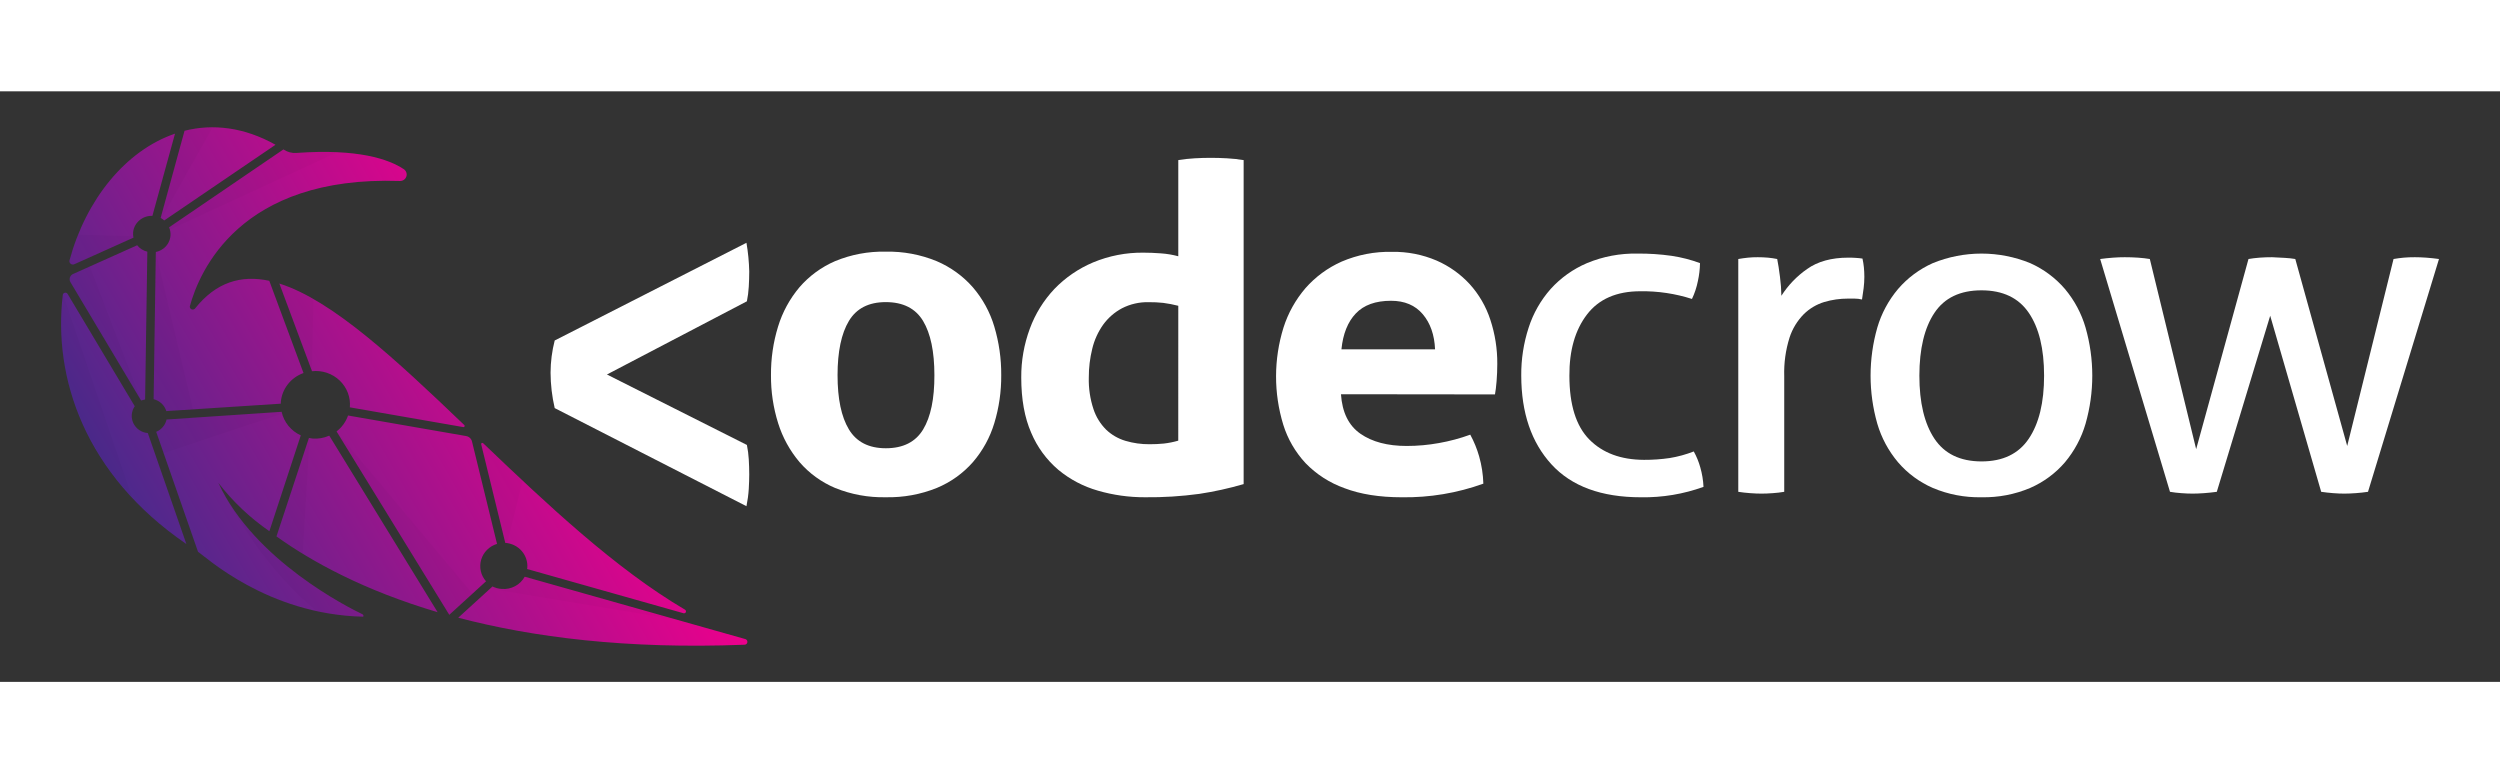 <svg width="194" height="60" viewBox="0 0 254 60" fill="none" xmlns="http://www.w3.org/2000/svg">
<rect x="0" y="0" width="254" height="60" fill="#333333" stroke="none"/>
<path d="M75.84 15.389C76.005 16.349 76.1 17.319 76.123 18.292C76.123 18.817 76.105 19.34 76.075 19.859C76.046 20.355 75.983 20.848 75.885 21.334L61.666 28.77L75.885 35.929C75.982 36.408 76.046 36.893 76.075 37.38C76.105 37.888 76.123 38.404 76.123 38.927C76.123 39.357 76.105 39.847 76.075 40.402C76.037 40.99 75.958 41.574 75.84 42.152L56.358 32.184C56.084 31.004 55.942 29.798 55.937 28.587C55.941 27.484 56.083 26.385 56.358 25.315L75.84 15.389Z" fill="white"/>
<path d="M90.001 41.242C88.234 41.281 86.478 40.959 84.844 40.297C83.447 39.707 82.209 38.807 81.228 37.668C80.248 36.507 79.512 35.167 79.061 33.726C78.564 32.144 78.318 30.495 78.332 28.84C78.317 27.167 78.559 25.502 79.052 23.9C79.496 22.444 80.233 21.088 81.219 19.914C82.203 18.771 83.44 17.863 84.835 17.258C86.465 16.581 88.223 16.251 89.992 16.29C91.769 16.253 93.534 16.583 95.173 17.258C96.585 17.861 97.84 18.769 98.844 19.914C99.845 21.079 100.586 22.437 101.02 23.9C101.499 25.502 101.737 27.164 101.725 28.834C101.739 30.488 101.502 32.135 101.02 33.72C100.583 35.169 99.846 36.513 98.853 37.668C97.852 38.809 96.596 39.709 95.182 40.297C93.54 40.958 91.776 41.279 90.001 41.242ZM90.001 36.264C91.759 36.264 93.023 35.625 93.793 34.349C94.562 33.072 94.943 31.236 94.935 28.84C94.935 26.444 94.551 24.607 93.784 23.331C93.016 22.054 91.752 21.416 89.992 21.416C88.264 21.416 87.016 22.054 86.249 23.331C85.481 24.607 85.097 26.444 85.095 28.84C85.095 31.236 85.479 33.072 86.249 34.349C87.019 35.625 88.269 36.264 90.001 36.264Z" fill="white"/>
<path d="M119.714 6.988C120.267 6.897 120.824 6.836 121.384 6.805C121.932 6.773 122.475 6.758 123.011 6.758C123.548 6.758 124.093 6.773 124.657 6.805C125.225 6.835 125.792 6.896 126.354 6.988V39.906C124.879 40.337 123.377 40.668 121.857 40.898C120.027 41.148 118.18 41.263 116.333 41.243C114.715 41.249 113.104 41.024 111.553 40.573C110.073 40.152 108.701 39.43 107.526 38.455C106.322 37.428 105.379 36.141 104.772 34.695C104.097 33.161 103.759 31.286 103.759 29.071C103.748 27.381 104.043 25.703 104.63 24.114C105.178 22.619 106.026 21.248 107.126 20.08C108.235 18.928 109.573 18.01 111.059 17.383C112.678 16.708 114.422 16.371 116.182 16.392C116.746 16.392 117.336 16.416 117.948 16.463C118.545 16.504 119.137 16.603 119.714 16.758V6.988ZM119.714 21.789C119.21 21.66 118.699 21.562 118.183 21.494C117.691 21.441 117.196 21.418 116.7 21.423C115.757 21.401 114.823 21.616 113.988 22.046C113.232 22.45 112.581 23.018 112.083 23.707C111.559 24.445 111.183 25.274 110.974 26.15C110.737 27.108 110.618 28.091 110.622 29.077C110.594 30.164 110.754 31.247 111.095 32.282C111.352 33.07 111.795 33.789 112.388 34.38C112.938 34.903 113.609 35.291 114.344 35.51C115.137 35.746 115.962 35.862 116.791 35.855C117.278 35.857 117.765 35.834 118.249 35.787C118.744 35.73 119.234 35.632 119.711 35.492L119.714 21.789Z" fill="white"/>
<path d="M136.242 30.776C136.366 32.621 137.025 33.959 138.219 34.789C139.412 35.619 140.981 36.033 142.926 36.031C144.024 36.031 145.12 35.932 146.199 35.736C147.283 35.545 148.347 35.259 149.379 34.884C149.762 35.587 150.065 36.329 150.283 37.097C150.539 37.998 150.682 38.926 150.708 39.861C148.056 40.819 145.246 41.288 142.42 41.245C140.16 41.245 138.221 40.938 136.603 40.322C135.097 39.785 133.739 38.911 132.637 37.769C131.6 36.65 130.829 35.32 130.38 33.874C129.396 30.656 129.404 27.225 130.401 24.01C130.866 22.54 131.627 21.176 132.637 19.997C133.647 18.847 134.901 17.927 136.311 17.3C137.925 16.608 139.673 16.269 141.435 16.309C142.989 16.283 144.531 16.585 145.955 17.194C147.238 17.753 148.386 18.57 149.325 19.593C150.272 20.643 150.986 21.875 151.419 23.21C151.898 24.662 152.136 26.179 152.124 27.704C152.124 28.295 152.1 28.867 152.055 29.434C152.01 30 151.953 30.457 151.889 30.794L136.242 30.776ZM145.802 26.211C145.739 24.74 145.322 23.55 144.551 22.641C143.779 21.732 142.704 21.279 141.326 21.281C139.757 21.281 138.564 21.71 137.749 22.57C136.933 23.43 136.447 24.644 136.29 26.211H145.802Z" fill="white"/>
<path d="M172.087 36.589C172.371 37.1 172.593 37.642 172.748 38.203C172.935 38.849 173.046 39.515 173.076 40.186C171.043 40.923 168.887 41.282 166.72 41.245C162.702 41.245 159.672 40.131 157.63 37.902C155.589 35.673 154.565 32.669 154.559 28.888C154.544 27.23 154.798 25.581 155.313 24.001C155.777 22.558 156.538 21.224 157.549 20.08C158.568 18.952 159.827 18.055 161.238 17.454C162.857 16.781 164.603 16.451 166.361 16.486C167.528 16.476 168.694 16.552 169.848 16.716C170.829 16.863 171.792 17.111 172.72 17.454C172.71 18.066 172.638 18.676 172.506 19.274C172.382 19.903 172.18 20.514 171.904 21.095C170.213 20.552 168.442 20.288 166.663 20.313C164.252 20.313 162.443 21.1 161.238 22.674C160.032 24.247 159.437 26.323 159.451 28.9C159.451 31.85 160.126 34.009 161.476 35.376C162.826 36.744 164.678 37.432 167.03 37.442C167.905 37.446 168.778 37.385 169.643 37.259C170.48 37.121 171.299 36.897 172.087 36.589Z" fill="white"/>
<path d="M176.609 17.037C176.953 16.978 177.284 16.931 177.598 16.899C177.911 16.866 178.24 16.855 178.586 16.855C178.933 16.855 179.277 16.869 179.623 16.899C179.939 16.928 180.253 16.974 180.563 17.037C180.657 17.498 180.753 18.106 180.847 18.858C180.932 19.493 180.979 20.133 180.988 20.773C181.668 19.707 182.556 18.782 183.601 18.052C184.684 17.285 186.074 16.901 187.769 16.899C188.02 16.899 188.279 16.899 188.547 16.922C188.775 16.935 189.002 16.958 189.228 16.993C189.293 17.285 189.34 17.581 189.37 17.878C189.4 18.174 189.418 18.507 189.418 18.843C189.417 19.229 189.393 19.614 189.346 19.997C189.297 20.398 189.243 20.782 189.18 21.151C188.927 21.089 188.666 21.058 188.405 21.059H187.76C186.944 21.057 186.131 21.173 185.349 21.404C184.569 21.642 183.858 22.061 183.279 22.626C182.608 23.303 182.108 24.123 181.817 25.022C181.419 26.291 181.237 27.614 181.278 28.941V40.69C180.896 40.755 180.51 40.8 180.123 40.826C179.699 40.859 179.313 40.873 178.969 40.873C178.626 40.873 178.24 40.859 177.815 40.826C177.39 40.794 176.992 40.749 176.609 40.69V17.037Z" fill="white"/>
<path d="M201.322 41.243C199.624 41.279 197.937 40.956 196.377 40.298C195.013 39.703 193.805 38.812 192.845 37.693C191.874 36.542 191.156 35.209 190.735 33.775C189.823 30.578 189.823 27.198 190.735 24.002C191.155 22.567 191.874 21.232 192.845 20.08C193.808 18.959 195.015 18.062 196.377 17.454C197.943 16.815 199.624 16.486 201.321 16.486C203.018 16.486 204.698 16.815 206.265 17.454C207.627 18.062 208.834 18.959 209.797 20.08C210.763 21.233 211.476 22.568 211.892 24.002C212.804 27.198 212.804 30.578 211.892 33.775C211.475 35.207 210.762 36.541 209.797 37.693C208.837 38.812 207.629 39.703 206.265 40.298C204.706 40.956 203.02 41.279 201.322 41.243ZM201.322 37.602C203.486 37.602 205.087 36.832 206.123 35.294C207.16 33.756 207.679 31.62 207.679 28.888C207.679 26.152 207.16 24.023 206.123 22.503C205.087 20.982 203.486 20.221 201.322 20.219C199.154 20.219 197.561 20.98 196.543 22.503C195.524 24.025 195.012 26.154 195.008 28.888C195.008 31.624 195.519 33.76 196.539 35.294C197.56 36.828 199.154 37.598 201.322 37.602Z" fill="white"/>
<path d="M213.377 17.037C213.817 16.978 214.257 16.931 214.697 16.899C215.137 16.866 215.529 16.855 215.872 16.855C216.312 16.855 216.777 16.869 217.217 16.899C217.657 16.928 218.069 16.978 218.422 17.037L223.13 36.356L228.446 17.037C228.793 16.978 229.166 16.931 229.576 16.899C229.986 16.866 230.408 16.855 230.848 16.855C231.348 16.884 231.782 16.908 232.144 16.922C232.499 16.94 232.852 16.978 233.202 17.037L238.476 36.031L243.183 17.037C243.53 16.978 243.874 16.931 244.22 16.899C244.567 16.866 244.943 16.855 245.35 16.855C245.697 16.855 246.08 16.869 246.505 16.899C246.93 16.928 247.361 16.978 247.801 17.037L240.589 40.69C240.182 40.749 239.766 40.797 239.341 40.826C238.916 40.856 238.533 40.873 238.187 40.873C237.84 40.873 237.466 40.859 237.056 40.826C236.646 40.794 236.24 40.749 235.833 40.69L230.652 22.8L225.227 40.69C224.787 40.749 224.356 40.797 223.931 40.826C223.506 40.856 223.124 40.873 222.777 40.873C222.43 40.873 222.048 40.859 221.623 40.826C221.237 40.8 220.853 40.755 220.471 40.69L213.377 17.037Z" fill="white"/>
<path d="M40.602 9.109C24.348 8.558 20.247 18.316 19.288 21.836C19.279 21.897 19.29 21.96 19.319 22.015C19.348 22.07 19.395 22.115 19.451 22.143C19.508 22.171 19.573 22.18 19.635 22.17C19.698 22.16 19.756 22.131 19.8 22.087C21.943 19.381 24.49 18.637 27.359 19.251L30.837 28.622C30.204 28.846 29.65 29.243 29.242 29.766C28.833 30.29 28.586 30.917 28.532 31.573C28.532 31.629 28.532 31.682 28.532 31.735L16.898 32.488C16.809 32.194 16.643 31.928 16.416 31.716C16.19 31.504 15.912 31.353 15.608 31.278L15.831 16.321C16.102 16.267 16.358 16.155 16.579 15.993C16.8 15.831 16.982 15.622 17.111 15.383C17.24 15.143 17.313 14.879 17.325 14.608C17.336 14.338 17.286 14.068 17.178 13.819L28.797 5.902L28.86 5.94C29.226 6.178 29.661 6.291 30.099 6.262C36.407 5.802 39.517 6.914 41.006 7.897C41.132 7.975 41.228 8.092 41.279 8.23C41.329 8.367 41.332 8.518 41.285 8.657C41.239 8.796 41.147 8.916 41.023 8.998C40.899 9.08 40.751 9.119 40.602 9.109ZM47.178 33.913C40.171 27.203 33.751 21.225 28.384 19.531L31.699 28.437C32.21 28.381 32.727 28.436 33.212 28.599C33.698 28.763 34.141 29.03 34.509 29.381C34.877 29.732 35.161 30.159 35.34 30.63C35.519 31.102 35.589 31.606 35.545 32.107L47.084 34.117C47.109 34.117 47.133 34.111 47.153 34.098C47.174 34.086 47.19 34.067 47.2 34.045C47.21 34.024 47.214 33.999 47.209 33.976C47.206 33.952 47.194 33.931 47.178 33.913ZM7.438 18.552C7.359 18.585 7.288 18.635 7.23 18.698C7.172 18.761 7.129 18.835 7.103 18.915C7.077 18.996 7.069 19.081 7.079 19.165C7.09 19.249 7.119 19.329 7.164 19.401L14.334 31.411L14.743 31.308L14.969 16.294C14.559 16.197 14.195 15.966 13.936 15.639L7.438 18.552ZM15.485 12.65L17.781 4.3C12.778 6.011 8.74 10.971 7.061 17.177C7.047 17.238 7.05 17.302 7.07 17.362C7.09 17.421 7.126 17.475 7.175 17.516C7.224 17.557 7.283 17.584 7.346 17.594C7.41 17.605 7.475 17.598 7.534 17.575L13.562 14.866C13.523 14.695 13.51 14.519 13.523 14.344C13.564 13.869 13.791 13.428 14.157 13.113C14.523 12.798 14.998 12.633 15.485 12.653V12.65ZM69.582 52.656C62.53 48.507 55.589 41.966 49.089 35.754C49.071 35.735 49.046 35.722 49.02 35.718C48.993 35.714 48.966 35.719 48.943 35.732C48.92 35.745 48.902 35.766 48.892 35.79C48.883 35.815 48.882 35.842 48.89 35.867L51.337 45.881H51.376C52.013 45.935 52.601 46.233 53.013 46.711C53.425 47.189 53.627 47.807 53.573 48.431C53.573 48.466 53.558 48.499 53.555 48.534L69.408 53.016C69.456 53.039 69.512 53.042 69.562 53.024C69.613 53.007 69.654 52.971 69.677 52.923C69.701 52.876 69.704 52.821 69.686 52.772C69.668 52.722 69.631 52.682 69.582 52.659V52.656ZM16.69 13.117L27.992 5.43C24.797 3.636 21.633 3.282 18.749 4.008L16.323 12.86C16.456 12.934 16.579 13.023 16.69 13.125V13.117ZM50.05 50.296L46.557 53.482C54.092 55.456 63.618 56.693 75.598 56.227C75.678 56.236 75.758 56.214 75.822 56.165C75.885 56.116 75.926 56.045 75.936 55.967C75.945 55.889 75.923 55.81 75.873 55.748C75.823 55.686 75.75 55.646 75.67 55.636L53.311 49.316C53.089 49.723 52.75 50.058 52.336 50.279C51.922 50.5 51.451 50.597 50.981 50.558C50.657 50.539 50.341 50.457 50.05 50.316V50.296ZM18.936 45.996L15.018 34.722C14.707 34.696 14.409 34.59 14.152 34.417C13.896 34.243 13.691 34.006 13.556 33.73C13.422 33.455 13.364 33.15 13.388 32.845C13.412 32.541 13.516 32.248 13.691 31.995L6.868 20.582C6.84 20.537 6.798 20.501 6.749 20.479C6.699 20.458 6.644 20.452 6.591 20.462C6.537 20.473 6.489 20.499 6.451 20.537C6.413 20.575 6.389 20.624 6.38 20.676C5.376 29.092 8.604 38.926 18.936 45.996ZM36.871 53.373C36.979 53.373 36.922 53.172 36.822 53.128C35.457 52.476 25.816 47.663 22.187 39.782C23.644 41.672 25.392 43.328 27.368 44.692L30.56 34.955C30.068 34.731 29.636 34.398 29.299 33.983C28.961 33.567 28.726 33.081 28.613 32.562L16.925 33.344C16.864 33.619 16.736 33.877 16.553 34.094C16.369 34.312 16.135 34.484 15.87 34.595L20.12 46.787C20.855 47.242 27.151 53.152 36.871 53.376V53.373ZM28.091 45.22C31.63 47.758 36.934 50.694 44.462 52.919L33.453 34.984C32.917 35.223 32.328 35.325 31.741 35.279C31.622 35.265 31.505 35.243 31.389 35.214L28.091 45.22ZM34.194 34.553L45.647 53.187L49.381 49.782C49.119 49.485 48.936 49.129 48.85 48.745C48.764 48.361 48.777 47.963 48.888 47.585C48.999 47.208 49.205 46.864 49.486 46.584C49.767 46.303 50.115 46.097 50.499 45.982L47.952 35.569C47.918 35.43 47.842 35.304 47.735 35.207C47.628 35.11 47.494 35.046 47.35 35.023L35.361 32.937C35.143 33.576 34.737 34.139 34.194 34.553Z" fill="url(#paint0_linear_7353_46261)"/>
<g opacity="0.15">
<path opacity="0.15" d="M31.687 28.436L31.844 21.131C30.752 20.478 29.592 19.942 28.384 19.531L31.687 28.436Z" fill="black"/>
<path opacity="0.15" d="M14.334 31.41L9.126 17.796L7.438 18.551C7.359 18.585 7.288 18.635 7.23 18.698C7.173 18.76 7.129 18.834 7.103 18.915C7.077 18.995 7.069 19.081 7.08 19.165C7.09 19.248 7.119 19.329 7.164 19.401L14.334 31.41Z" fill="black"/>
<path opacity="0.15" d="M18.749 4.007L16.323 12.86C16.353 12.877 16.381 12.901 16.411 12.922L21.579 3.701C20.627 3.686 19.676 3.789 18.749 4.007Z" fill="black"/>
<path opacity="0.15" d="M17.179 13.819C17.199 13.903 17.213 13.987 17.221 14.073L34.243 6.197C32.861 6.14 31.477 6.166 30.099 6.274C29.661 6.301 29.227 6.188 28.86 5.953L28.797 5.902L17.179 13.819Z" fill="black"/>
<path opacity="0.15" d="M28.613 32.57L16.926 33.343C16.865 33.619 16.737 33.877 16.553 34.094C16.37 34.312 16.136 34.483 15.871 34.594L16.625 36.757L28.68 32.739C28.656 32.674 28.631 32.623 28.613 32.57Z" fill="black"/>
<path opacity="0.15" d="M16.898 32.488L19.611 32.311L15.831 16.307L15.608 31.279C15.912 31.354 16.191 31.505 16.417 31.717C16.643 31.929 16.809 32.195 16.898 32.488Z" fill="black"/>
<path opacity="0.15" d="M7.062 17.177C7.047 17.238 7.05 17.302 7.07 17.362C7.09 17.422 7.127 17.475 7.175 17.516C7.224 17.557 7.283 17.584 7.347 17.595C7.41 17.605 7.475 17.598 7.535 17.575L13.562 14.866C13.562 14.816 13.562 14.766 13.562 14.716L7.957 14.562C7.608 15.416 7.309 16.289 7.062 17.177Z" fill="black"/>
<path opacity="0.15" d="M51.388 45.884C51.437 45.884 51.473 45.917 51.521 45.922L53.103 39.54C51.753 38.277 50.415 37.005 49.101 35.748C49.083 35.729 49.059 35.716 49.032 35.712C49.006 35.708 48.979 35.713 48.955 35.726C48.932 35.739 48.914 35.76 48.904 35.784C48.895 35.809 48.894 35.836 48.902 35.861L51.349 45.875L51.388 45.884Z" fill="black"/>
<path opacity="0.15" d="M47.995 51.038L34.194 34.553L45.635 53.187L47.995 51.038Z" fill="black"/>
<path opacity="0.15" d="M13.393 41.184L6.414 20.655C6.414 20.673 6.383 20.67 6.38 20.688C5.588 27.321 7.499 34.819 13.393 41.184Z" fill="black"/>
<path opacity="0.15" d="M53.311 49.346C53.089 49.753 52.75 50.088 52.336 50.309C51.922 50.529 51.451 50.627 50.981 50.588C50.655 50.559 50.338 50.467 50.05 50.316L49.809 50.538L68.515 53.642L53.311 49.346Z" fill="black"/>
<path opacity="0.15" d="M31.386 35.215L28.092 45.221C28.887 45.79 29.782 46.38 30.759 46.976L31.455 35.23L31.386 35.215Z" fill="black"/>
<path opacity="0.15" d="M22.654 40.721C23.809 42.934 27.124 48.688 32.175 52.819C33.717 53.158 35.29 53.348 36.87 53.385C36.889 53.357 36.898 53.324 36.898 53.291C36.898 53.257 36.889 53.225 36.87 53.196C36.855 53.172 36.833 53.153 36.807 53.14C36.635 53.058 36.337 52.91 35.936 52.701C35.635 52.544 35.276 52.352 34.872 52.125C34.468 51.898 34.019 51.638 33.537 51.343C33.32 51.211 33.094 51.069 32.865 50.921C32.585 50.744 32.298 50.558 32.003 50.358C31.822 50.24 31.641 50.116 31.458 49.986C28.405 47.844 24.788 44.704 22.654 40.721Z" fill="black"/>
<path opacity="0.15" d="M22.19 39.791C22.19 39.809 22.275 39.971 22.419 40.26C22.344 40.107 22.263 39.95 22.19 39.791Z" fill="black"/>
</g>
<defs>
<linearGradient id="paint0_linear_7353_46261" x1="57.604" y1="24.269" x2="8.006" y2="52.79" gradientUnits="userSpaceOnUse">
<stop stop-color="#EC008C"/>
<stop offset="1" stop-color="#2B328C"/>
</linearGradient>
</defs>
</svg>
